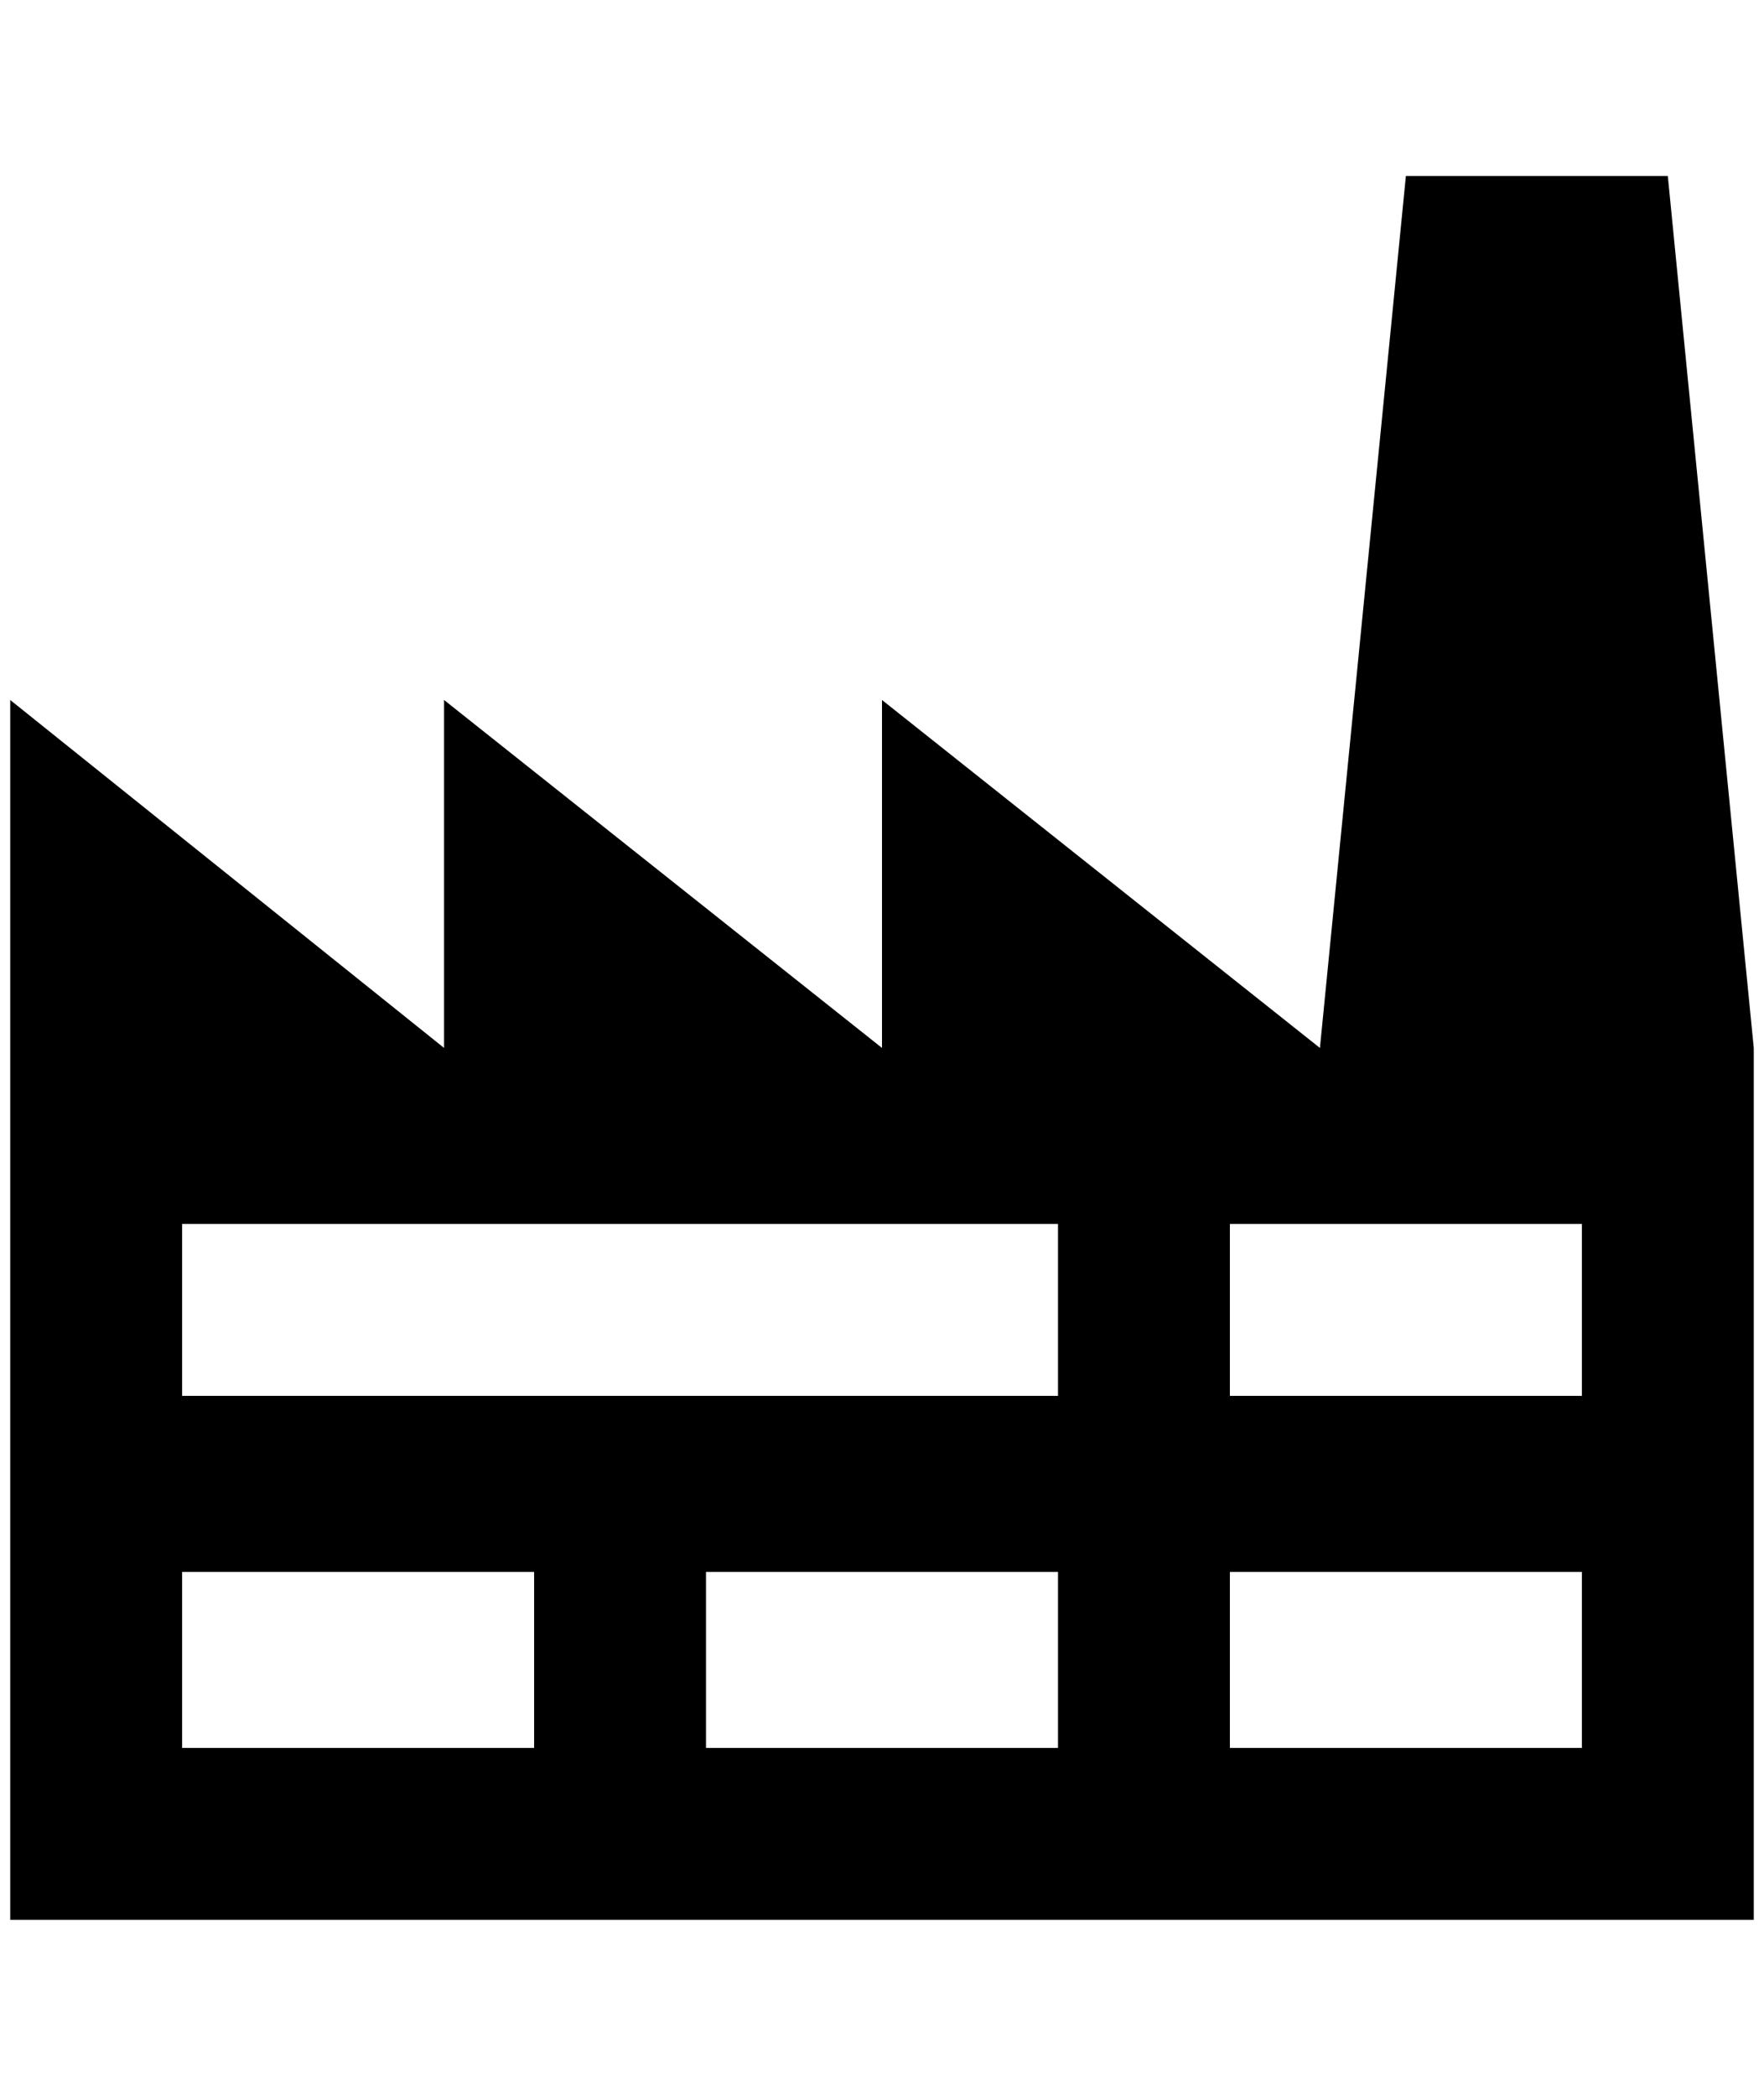 <?xml version="1.0" standalone="no"?>
<!DOCTYPE svg PUBLIC "-//W3C//DTD SVG 1.1//EN" "http://www.w3.org/Graphics/SVG/1.1/DTD/svg11.dtd" >
<svg xmlns="http://www.w3.org/2000/svg" xmlns:xlink="http://www.w3.org/1999/xlink" version="1.1" viewBox="-10 0 1724 2048">
   <path fill="currentColor"
d="M168 1536v172h344v-172h-344zM168 1196v168h856v-168h-856zM680 1536v172h344v-172h-344zM1192 1196v168h344v-168h-344zM1192 1536v172h344v-172h-344zM0 1876v-1192l424 340v-340l428 340v-340l428 340l84 -852h256l84 852v852h-1704z" />
</svg>
